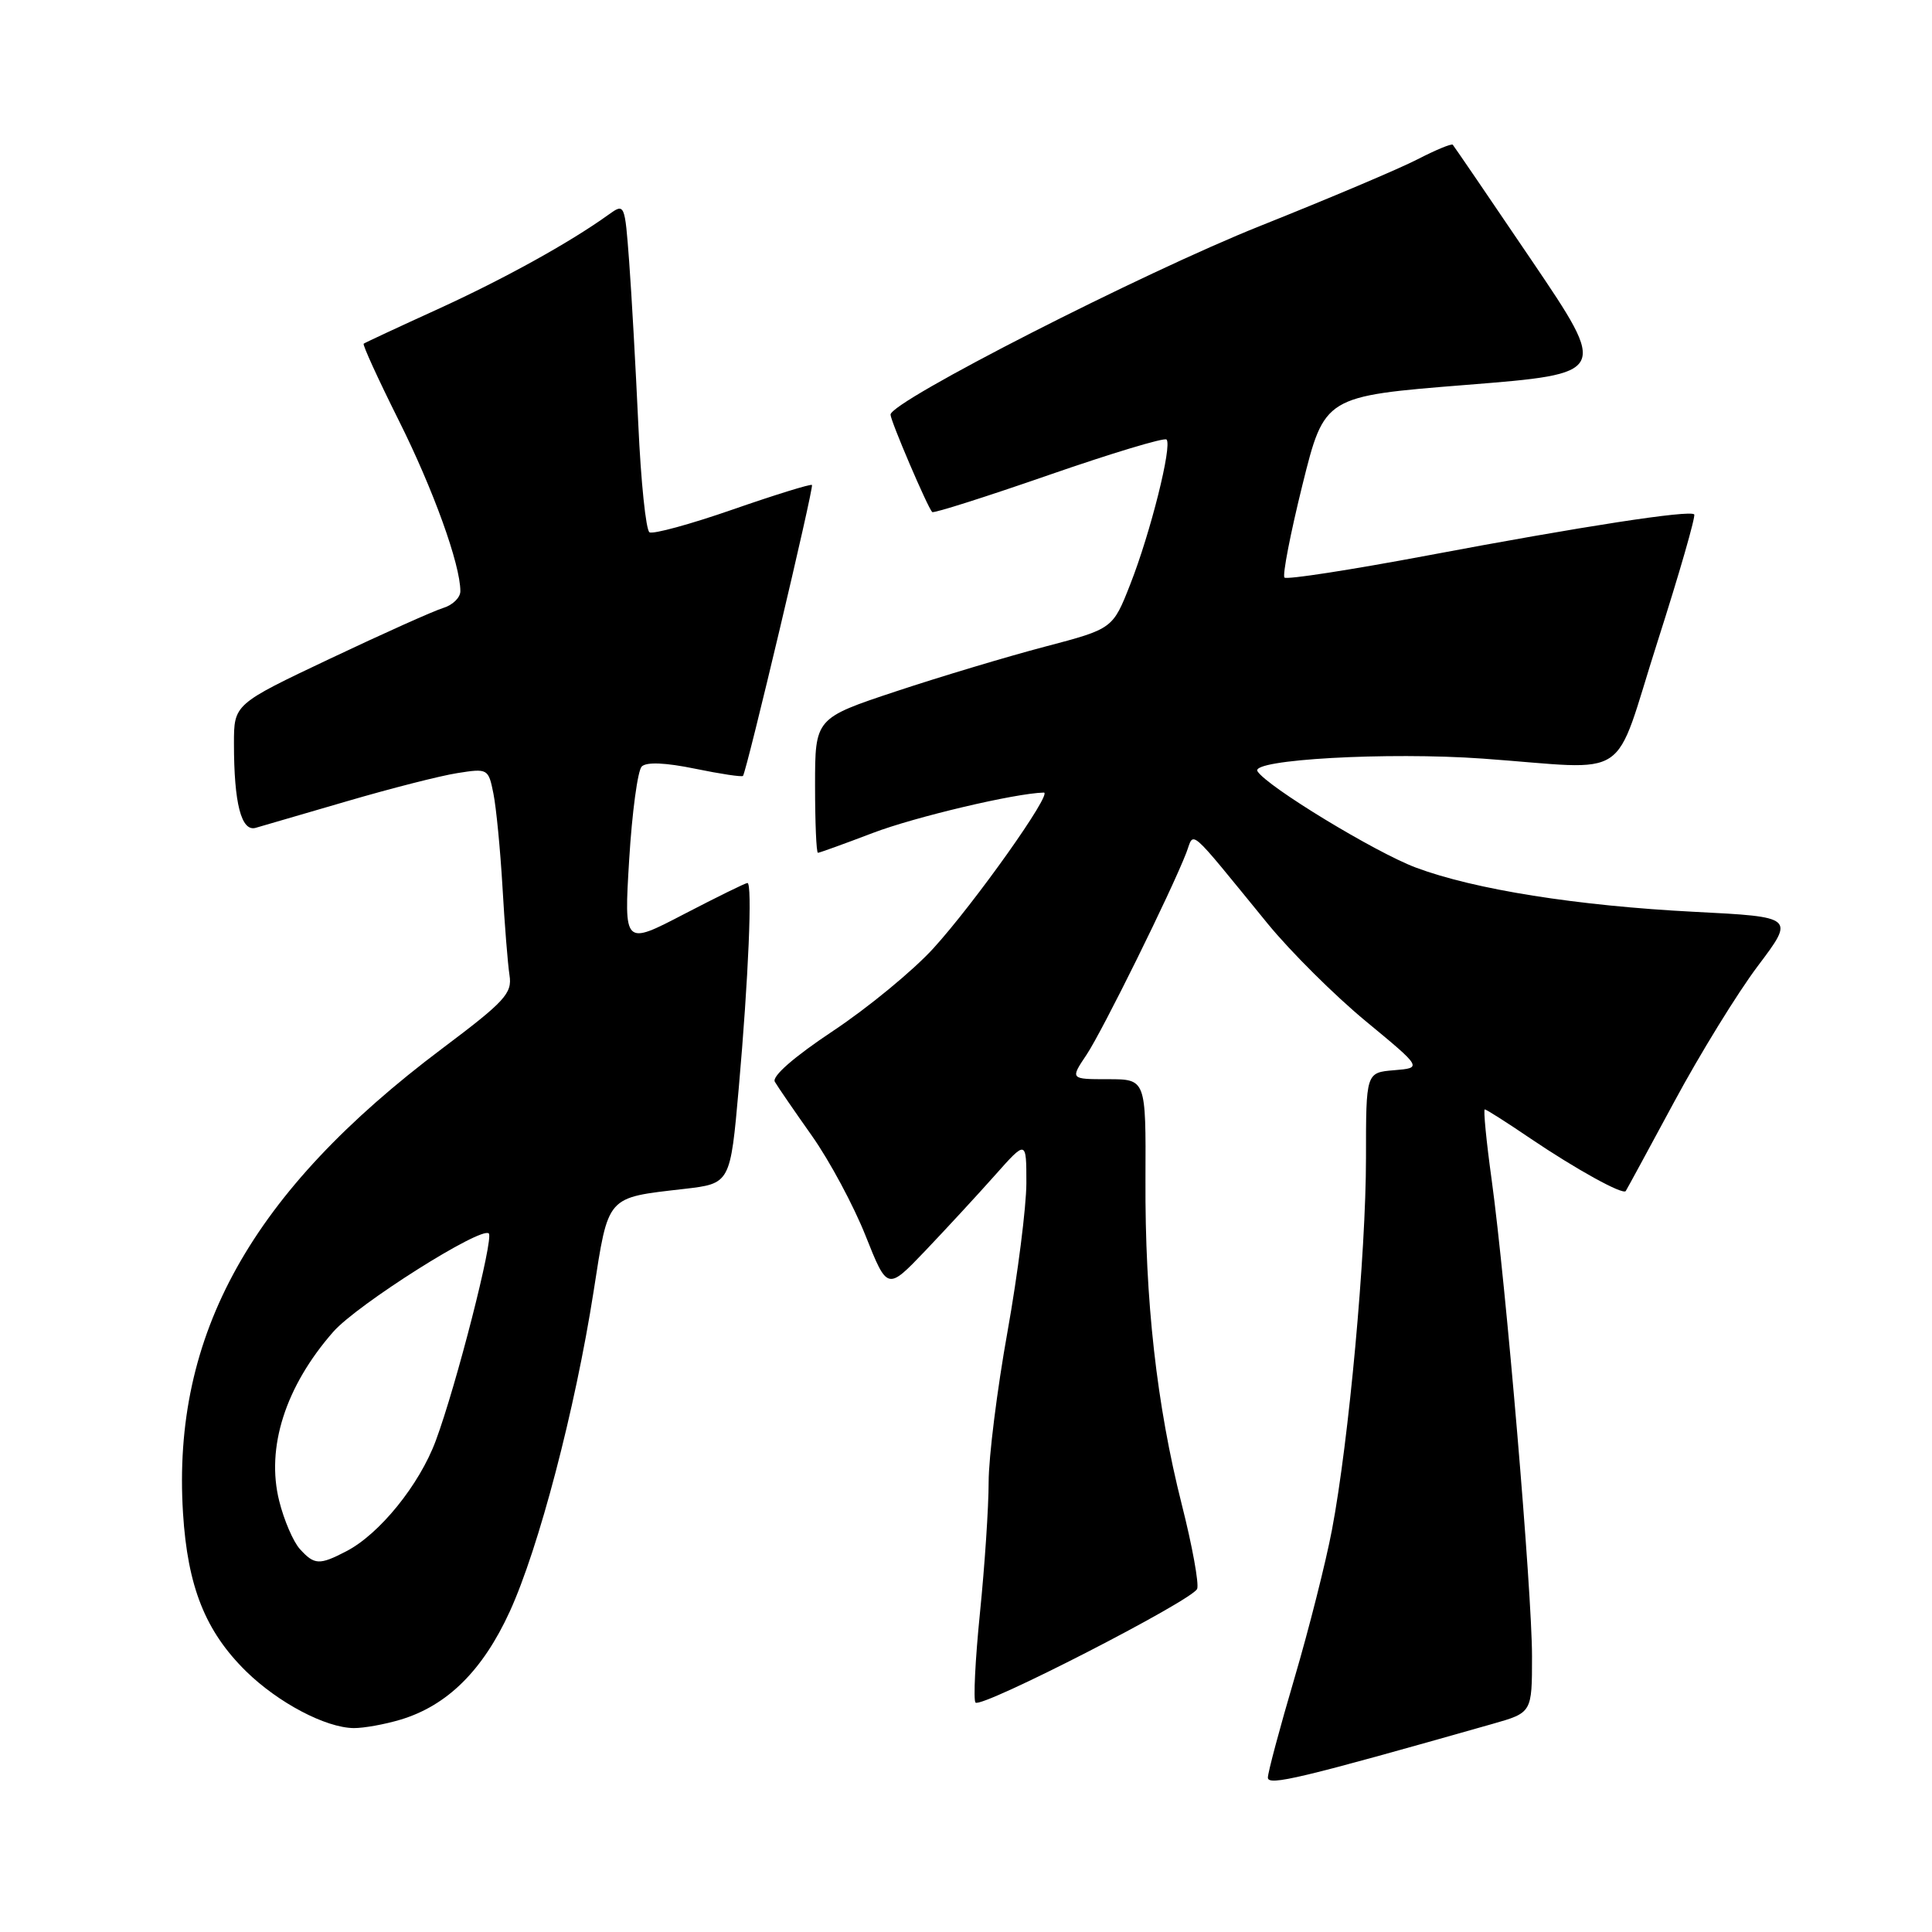 <?xml version="1.0" encoding="UTF-8" standalone="no"?>
<!DOCTYPE svg PUBLIC "-//W3C//DTD SVG 1.1//EN" "http://www.w3.org/Graphics/SVG/1.1/DTD/svg11.dtd" >
<svg xmlns="http://www.w3.org/2000/svg" xmlns:xlink="http://www.w3.org/1999/xlink" version="1.1" viewBox="0 0 256 256">
 <g >
 <path fill="currentColor"
d=" M 197.75 228.43 C 203.00 226.94 203.00 226.94 203.00 219.47 C 203.00 210.91 199.55 170.16 197.65 156.31 C 196.94 151.19 196.54 147.00 196.74 147.00 C 196.94 147.00 199.67 148.73 202.80 150.86 C 208.84 154.94 215.03 158.36 215.42 157.82 C 215.54 157.65 218.43 152.32 221.84 146.00 C 225.24 139.68 230.23 131.57 232.92 128.00 C 237.82 121.50 237.82 121.50 224.50 120.82 C 208.95 120.02 195.40 117.87 187.61 114.96 C 182.23 112.94 167.86 104.21 166.62 102.19 C 165.66 100.64 183.90 99.62 196.48 100.52 C 216.56 101.96 213.58 103.95 219.63 85.03 C 222.53 75.97 224.71 68.38 224.49 68.16 C 223.88 67.55 209.60 69.75 189.12 73.61 C 179.01 75.51 170.49 76.83 170.20 76.53 C 169.91 76.24 170.98 70.71 172.58 64.25 C 175.50 52.50 175.50 52.50 194.30 51.00 C 213.10 49.50 213.10 49.50 202.95 34.50 C 197.37 26.25 192.66 19.36 192.50 19.18 C 192.33 19.00 190.24 19.87 187.85 21.10 C 185.46 22.34 176.07 26.31 167.00 29.93 C 151.38 36.16 118.00 53.20 118.00 54.94 C 118.00 55.76 122.90 67.21 123.52 67.85 C 123.71 68.04 130.65 65.83 138.95 62.95 C 147.25 60.07 154.28 57.95 154.57 58.24 C 155.35 59.01 152.45 70.59 149.77 77.41 C 147.45 83.32 147.45 83.32 138.48 85.68 C 133.54 86.98 124.66 89.64 118.75 91.60 C 108.00 95.17 108.00 95.17 108.00 104.08 C 108.00 108.99 108.17 113.00 108.38 113.00 C 108.59 113.00 111.85 111.82 115.63 110.38 C 121.18 108.26 134.49 105.11 138.31 105.02 C 139.55 104.99 129.11 119.71 123.64 125.70 C 120.97 128.62 115.01 133.53 110.39 136.60 C 105.20 140.05 102.25 142.63 102.67 143.34 C 103.04 143.98 105.25 147.20 107.59 150.51 C 109.92 153.81 113.12 159.77 114.70 163.76 C 117.58 170.99 117.58 170.99 122.59 165.75 C 125.34 162.86 129.49 158.37 131.80 155.77 C 136.00 151.04 136.00 151.04 136.00 156.77 C 135.99 159.92 134.87 168.78 133.50 176.45 C 132.12 184.12 131.00 193.09 131.00 196.39 C 131.00 199.69 130.48 207.48 129.85 213.71 C 129.22 219.94 128.96 225.29 129.26 225.60 C 130.06 226.40 158.05 212.04 158.63 210.53 C 158.89 209.84 157.98 204.83 156.60 199.39 C 153.26 186.17 151.70 172.29 151.78 156.25 C 151.84 143.00 151.84 143.00 146.82 143.00 C 141.80 143.00 141.80 143.00 143.98 139.75 C 146.07 136.62 155.19 118.16 157.19 113.00 C 158.29 110.14 157.16 109.16 167.99 122.41 C 171.02 126.11 176.86 131.92 180.98 135.32 C 188.46 141.50 188.46 141.50 184.73 141.81 C 181.00 142.12 181.00 142.12 181.00 153.42 C 181.00 166.10 178.73 190.94 176.49 202.72 C 175.68 207.00 173.44 215.86 171.51 222.41 C 169.58 228.96 168.00 234.87 168.00 235.54 C 168.00 236.69 172.30 235.66 197.75 228.43 Z  M 53.08 227.86 C 59.27 226.00 63.97 221.34 67.54 213.55 C 71.40 205.11 76.21 186.75 78.65 171.15 C 80.65 158.30 80.27 158.74 90.63 157.54 C 96.77 156.83 96.77 156.83 97.89 144.17 C 99.18 129.58 99.71 116.99 99.04 117.00 C 98.78 117.00 95.00 118.86 90.63 121.13 C 82.68 125.27 82.68 125.27 83.37 113.90 C 83.75 107.65 84.50 102.10 85.03 101.57 C 85.66 100.94 88.17 101.05 92.11 101.86 C 95.46 102.55 98.32 102.98 98.45 102.81 C 98.95 102.15 107.87 64.54 107.59 64.26 C 107.43 64.10 102.71 65.56 97.10 67.51 C 91.50 69.46 86.52 70.82 86.06 70.53 C 85.59 70.25 84.92 63.82 84.58 56.25 C 84.23 48.69 83.69 38.99 83.37 34.70 C 82.79 26.95 82.77 26.91 80.64 28.44 C 75.47 32.16 66.80 36.95 58.00 40.97 C 52.77 43.35 48.36 45.41 48.19 45.54 C 48.02 45.68 50.10 50.22 52.81 55.65 C 57.41 64.84 61.00 74.79 61.00 78.34 C 61.00 79.18 59.99 80.17 58.75 80.55 C 57.51 80.92 50.76 83.95 43.75 87.27 C 31.00 93.31 31.00 93.31 31.00 98.53 C 31.00 106.47 31.98 110.25 33.89 109.69 C 34.78 109.44 40.22 107.84 46.00 106.16 C 51.78 104.47 58.35 102.79 60.60 102.44 C 64.63 101.80 64.72 101.85 65.38 105.15 C 65.75 106.99 66.29 112.55 66.58 117.50 C 66.86 122.45 67.28 127.72 67.51 129.21 C 67.89 131.62 66.93 132.67 58.60 138.93 C 33.30 157.94 22.77 176.82 24.25 200.49 C 24.86 210.26 27.21 216.15 32.61 221.46 C 36.87 225.63 43.15 228.94 46.88 228.98 C 48.20 228.99 50.98 228.49 53.08 227.86 Z  M 39.73 205.25 C 38.86 204.29 37.63 201.43 37.00 198.90 C 35.22 191.83 37.82 183.70 44.16 176.47 C 47.34 172.85 63.79 162.45 64.77 163.44 C 65.44 164.10 60.46 183.58 57.75 190.88 C 55.59 196.73 50.28 203.29 45.87 205.56 C 42.31 207.41 41.65 207.37 39.73 205.25 Z "/>
</g>
</svg>